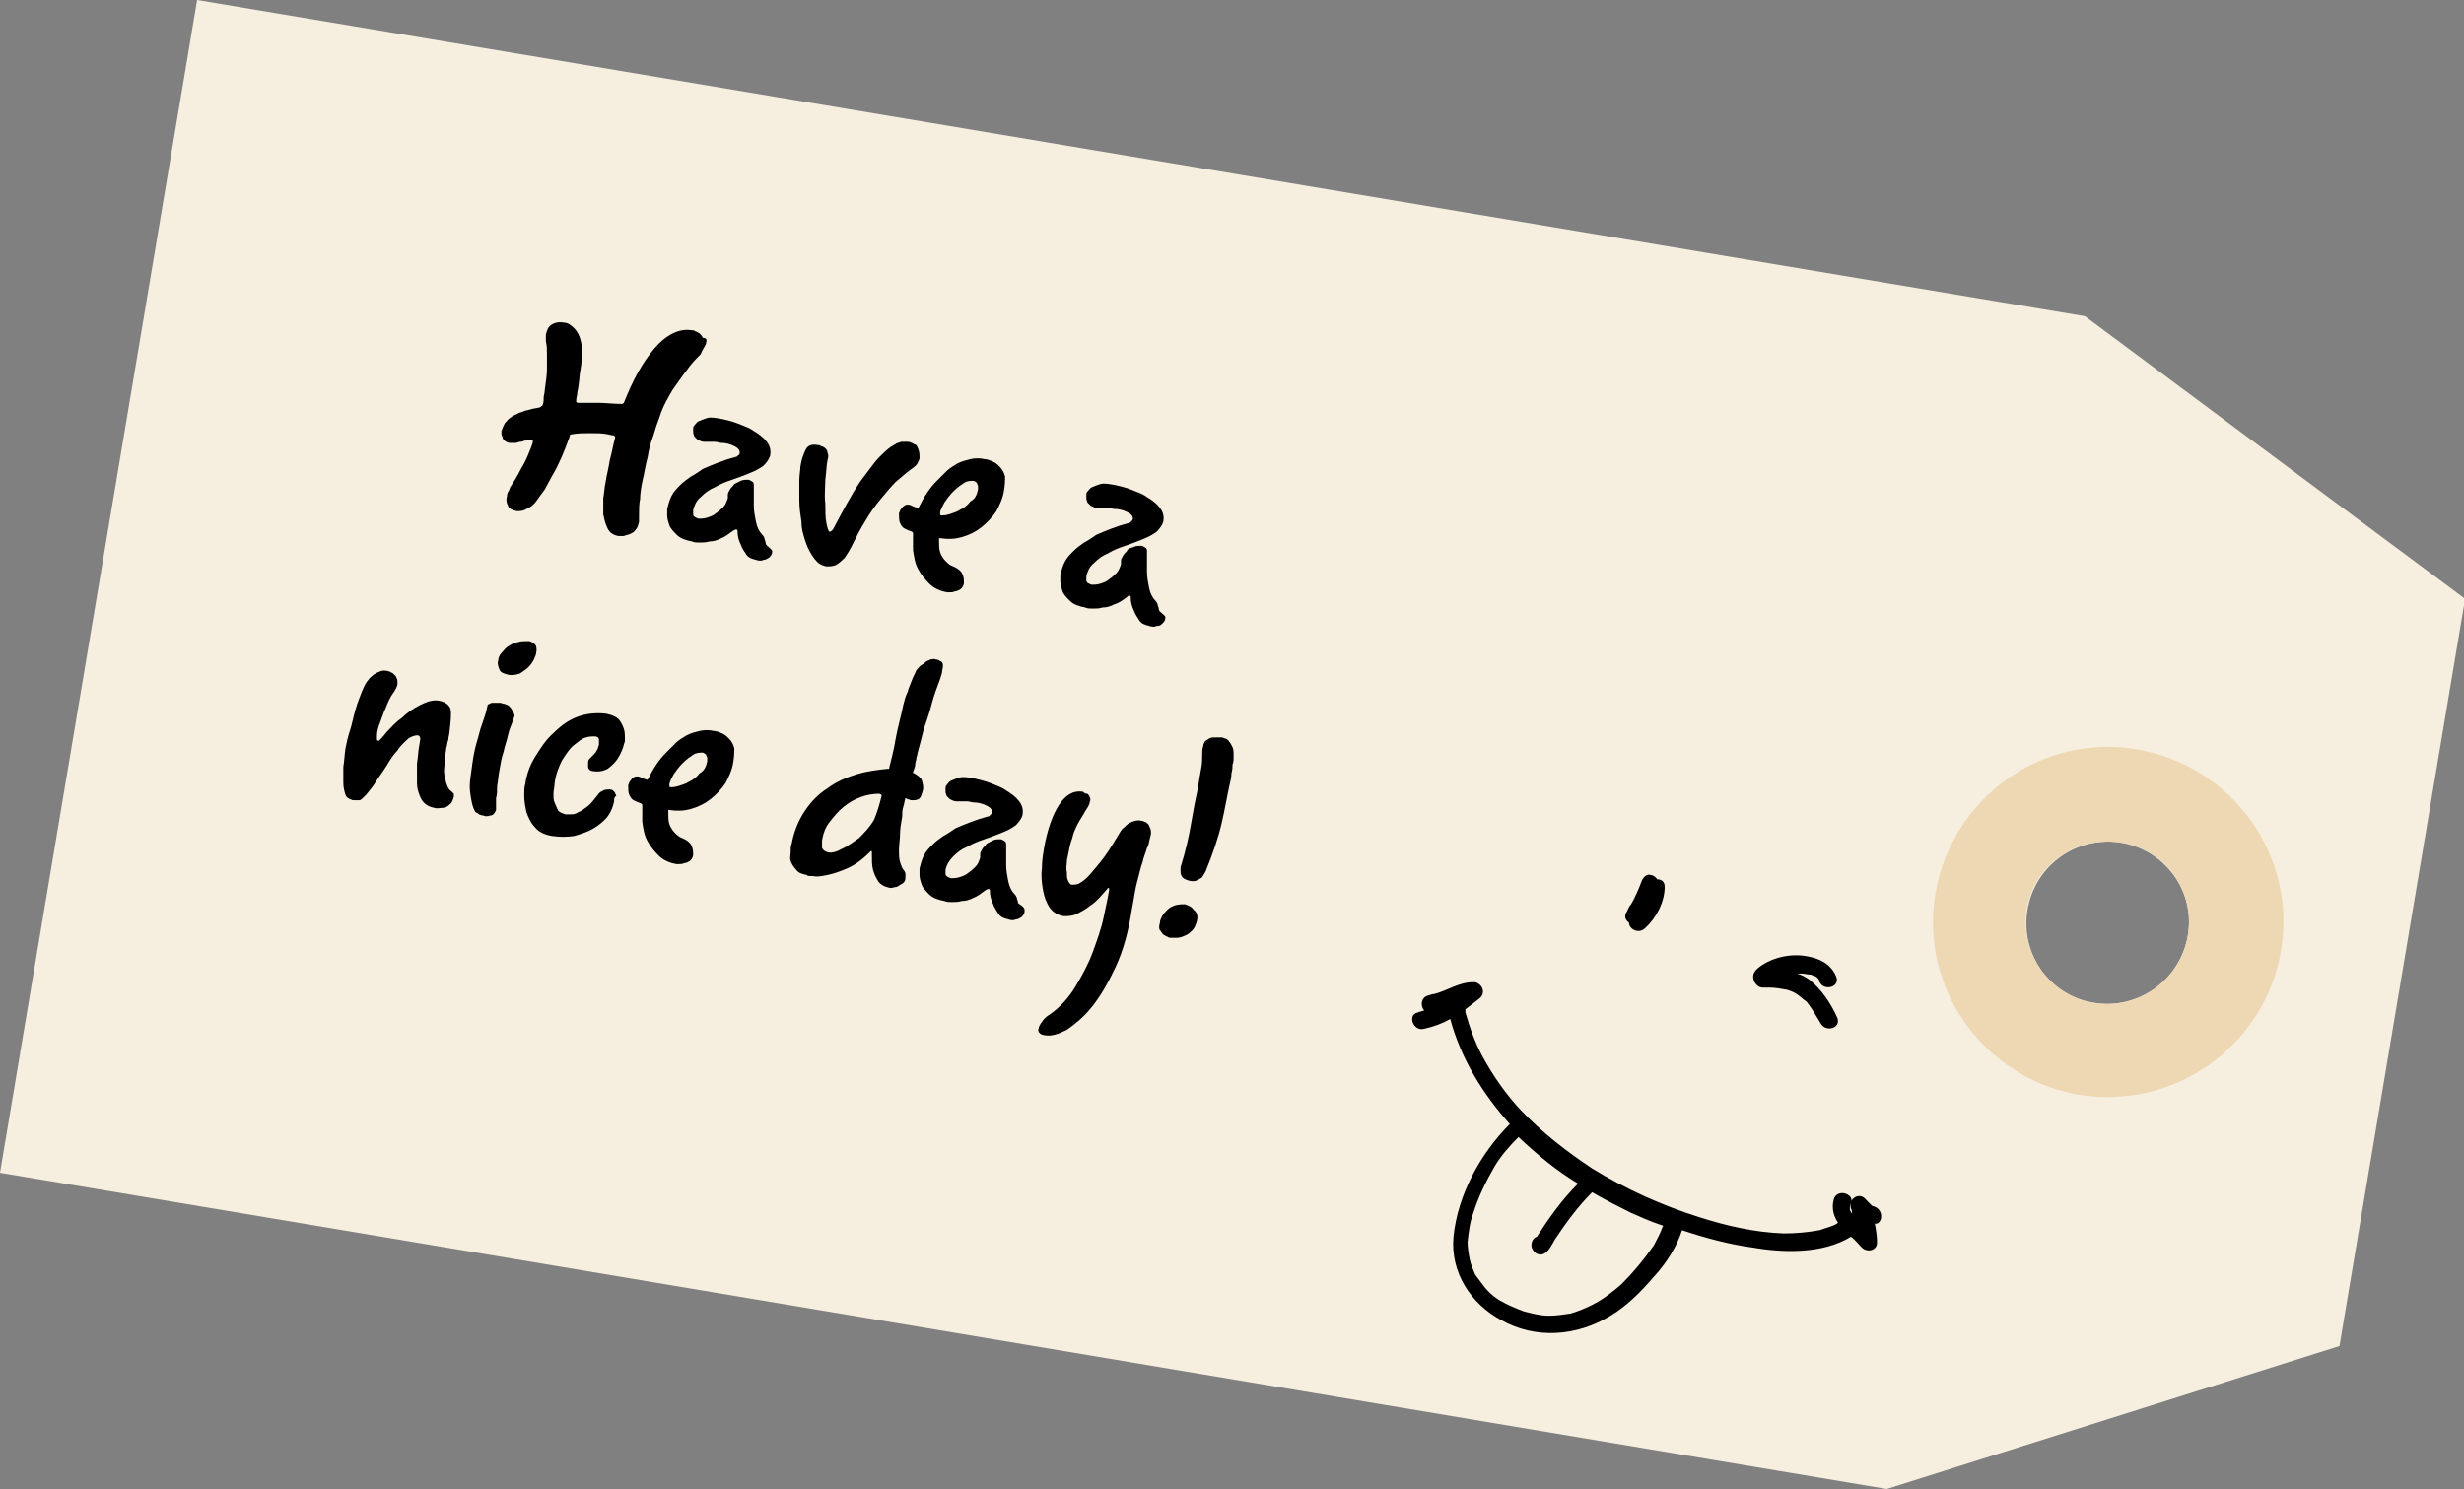 <?xml version="1.0" encoding="utf-8"?>
<!-- Generator: Adobe Illustrator 21.1.0, SVG Export Plug-In . SVG Version: 6.00 Build 0)  -->
<svg version="1.1" id="Capa_1" xmlns="http://www.w3.org/2000/svg" xmlns:xlink="http://www.w3.org/1999/xlink" x="0px" y="0px"
	 viewBox="0 0 227.5 137.5" style="enable-background:new 0 0 227.5 137.5;" xml:space="preserve">
<rect x="0" y="0" width="227.5" height="137.5" fill="#808080" stroke="none"/>
<style type="text/css">
	.st0{fill:#F6EEDE;}
	.st1{fill:#EED7B3;}
	.st2{enable-background:new    ;}
	.st3{fill:none;}
</style>
<g>
	<path class="st0" d="M216,124.3l11.6-69l-35.1-26.1L18.2,0L0,108.3l174.2,29.2L216,124.3z M187.2,84c0.7-4.1,4.5-6.8,8.6-6.2
		c4.1,0.7,6.9,4.5,6.2,8.6s-4.6,6.9-8.7,6.2C189.3,92,186.5,88.1,187.2,84z"/>
	<path class="st1" d="M210.6,87.8c1.5-8.8-4.5-17.1-13.3-18.6s-17.1,4.5-18.6,13.3s4.5,17.1,13.3,18.6
		C200.8,102.5,209.1,96.6,210.6,87.8L210.6,87.8z M202,86.4c-0.7,4.1-4.6,6.9-8.7,6.2c-4.1-0.7-6.8-4.6-6.2-8.6
		c0.7-4.1,4.5-6.8,8.6-6.2C200,78.4,202.7,82.3,202,86.4L202,86.4z"/>
	<g class="st2">
		<path d="M65.2,31.6c0,0.2-0.1,0.3-0.2,0.5c-0.1,0.2-0.2,0.3-0.3,0.6c-0.4,0.4-0.9,0.9-1.3,1.5c-0.4,0.5-0.8,1.1-1.3,1.8
			c-0.4,0.7-0.9,1.5-1.2,2.5c-0.2,0.5-0.4,1.1-0.6,1.8c-0.2,0.5-0.4,1.2-0.5,1.9c-0.2,0.7-0.3,1.5-0.5,2.3c-0.1,0.5-0.2,1.1-0.2,1.6
			C59,46.5,59,47.1,59,47.6c0,0,0,0.1,0,0.2c0,0.1,0,0.3,0,0.4c-0.1,0.3-0.1,0.5-0.3,0.7c-0.1,0.2-0.3,0.3-0.5,0.4
			c-0.2,0.1-0.4,0.1-0.6,0.2c-0.2,0-0.4,0-0.5,0c-0.5-0.1-0.8-0.3-1-0.7c-0.2-0.4-0.3-0.8-0.4-1.3c0-0.5,0-1,0-1.5
			c0.1-0.5,0.1-1,0.2-1.4c0.1-0.7,0.3-1.4,0.4-2.1c0.2-0.7,0.3-1.4,0.5-2.1c0-0.1-0.1-0.2-0.2-0.2c-0.2,0-0.4-0.1-0.5-0.1
			c-0.5-0.1-1-0.1-1.6-0.1c-0.6,0-1.1,0-1.7,0.1c-0.1,0-0.2,0.1-0.2,0.1c0,0,0,0,0,0.1c-0.5,1.4-1,2.6-1.6,3.6
			c-0.2,0.4-0.5,0.9-0.7,1.3c-0.3,0.4-0.6,0.8-0.8,1.1s-0.6,0.6-0.9,0.7c-0.3,0.2-0.6,0.2-0.9,0.2c-0.4-0.1-0.7-0.2-0.8-0.5
			c-0.1-0.2-0.2-0.5-0.1-0.8c0-0.3,0.1-0.5,0.2-0.6c0-0.1,0.1-0.2,0.1-0.3c0.4-0.6,0.7-1.1,1-1.7c0.3-0.5,0.5-0.9,0.7-1.4
			c0.2-0.5,0.4-0.9,0.4-1.2c0,0,0,0-0.2-0.1c-0.2,0-0.4,0.1-0.6,0.1c-0.2,0.1-0.3,0.1-0.4,0.1c-0.1,0-0.2,0.1-0.4,0.1
			c-0.1,0-0.3,0-0.5,0c-0.2,0-0.4-0.1-0.5-0.2c-0.1-0.1-0.2-0.2-0.2-0.3c0-0.1-0.1-0.2-0.1-0.3c0-0.1,0-0.2,0-0.3
			c0.1-0.3,0.2-0.5,0.3-0.7c0.2-0.2,0.3-0.4,0.5-0.5c0.2-0.2,0.5-0.3,0.7-0.4c0.1-0.1,0.3-0.1,0.5-0.2c0.2-0.1,0.4-0.1,0.7-0.2
			c0.3-0.1,0.6-0.1,0.9-0.2l0.1-0.1c0.1,0,0.1-0.1,0.1-0.1c0.1-0.2,0.1-0.5,0.1-0.7c0-0.2,0.1-0.4,0.1-0.7c0.1-0.7,0.2-1.4,0.2-1.9
			c0-0.6,0-1,0-1.4c0-0.4,0-0.8-0.1-1.2c0,0,0-0.1,0-0.2c0-0.1,0-0.2,0-0.4c0.1-0.4,0.2-0.7,0.5-0.9c0.3-0.2,0.7-0.3,1.2-0.2
			c0.3,0,0.6,0.2,0.9,0.5c0.3,0.3,0.6,0.8,0.7,1.6c0,0.3,0,0.6,0,1c0,0.3,0,0.7-0.1,1.2s-0.1,1-0.2,1.6c0,0.2-0.1,0.4-0.1,0.6
			c0,0.2-0.1,0.4-0.1,0.7c0,0,0,0,0,0.1c0,0,0.1,0.1,0.1,0.1c0.6,0,1.2,0,1.9,0c0.7,0,1.4,0.1,2.2,0.1c0.1,0,0.1,0,0.2-0.1
			c0.4-1,0.8-1.9,1.3-2.8c0.5-0.9,1-1.6,1.5-2.2c0.5-0.6,1.1-1.1,1.7-1.4c0.6-0.3,1.2-0.4,1.8-0.3c0.1,0,0.2,0,0.3,0.1
			c0.1,0,0.2,0.1,0.4,0.2c0.1,0.1,0.2,0.2,0.3,0.4C65.2,31.2,65.3,31.4,65.2,31.6z"/>
		<path d="M71.3,50.9c0,0.3-0.1,0.4-0.3,0.6c-0.2,0.1-0.3,0.2-0.5,0.2c-0.2,0.1-0.4,0.1-0.7,0c-0.4-0.1-0.7-0.2-0.9-0.5
			c-0.2-0.3-0.4-0.6-0.5-0.9c-0.2-0.4-0.3-0.8-0.3-1.2c0-0.1,0-0.2-0.1-0.2c0,0-0.1,0-0.1,0L67.7,49c-0.4,0.3-0.8,0.6-1.1,0.7
			c-0.4,0.2-0.7,0.3-1.1,0.3c-0.3,0.1-0.6,0.1-0.9,0.1c-0.3,0-0.5,0-0.7-0.1c-0.6-0.1-1.1-0.3-1.4-0.6c-0.3-0.3-0.6-0.6-0.7-0.9
			c-0.1-0.3-0.2-0.6-0.2-0.9c0-0.3,0-0.5,0-0.6c0.1-0.4,0.2-0.8,0.4-1.2c0.2-0.4,0.5-0.7,0.8-1c0.3-0.3,0.7-0.6,1-0.8
			c0.4-0.2,0.8-0.5,1.1-0.7c0.9-0.4,1.9-0.8,3-1.1c0.1,0,0.1,0,0.2-0.1c0.1-0.1,0.2-0.1,0.2-0.3c0-0.2-0.1-0.4-0.5-0.6
			c-0.4-0.2-0.8-0.3-1.2-0.3c-0.2,0-0.4-0.1-0.6-0.1c-0.2,0-0.3,0-0.5,0c-0.2,0-0.3,0-0.5,0c-0.2,0-0.4-0.1-0.6-0.2
			c-0.1-0.1-0.2-0.2-0.3-0.3c0-0.1-0.1-0.2-0.1-0.4c0-0.1,0-0.2,0-0.3s0-0.2,0.1-0.3c0.1-0.1,0.2-0.3,0.4-0.4
			c0.2-0.1,0.5-0.2,0.8-0.3c0.4-0.1,0.8,0,1.4,0.1c0.4,0.1,0.9,0.2,1.4,0.4s1.1,0.4,1.5,0.7c0.5,0.3,0.9,0.6,1.2,1
			c0.3,0.4,0.4,0.8,0.3,1.3c-0.1,0.3-0.3,0.6-0.6,0.9c-0.4,0.3-0.8,0.5-1.3,0.7s-1,0.4-1.6,0.6c-0.6,0.2-1.1,0.4-1.6,0.7
			c-0.5,0.2-0.9,0.5-1.3,0.9c-0.4,0.3-0.6,0.8-0.7,1.2c0,0.1,0,0.2,0,0.4c0,0.2,0.2,0.3,0.5,0.4c0.2,0,0.5,0,0.8-0.1
			c0.3-0.1,0.6-0.2,0.8-0.4c0.3-0.2,0.5-0.4,0.7-0.6c0.2-0.2,0.3-0.5,0.4-0.8c0,0,0,0,0-0.1l0-0.2c0-0.2,0.1-0.3,0.2-0.5
			c0.1-0.2,0.3-0.3,0.4-0.5c0.2-0.1,0.4-0.2,0.6-0.3c0.2-0.1,0.4-0.1,0.7-0.1c0.1,0,0.2,0.1,0.4,0.2c0.1,0.1,0.1,0.2,0.1,0.4
			c0,0.6,0,1.2,0,1.8c0,0.5,0.1,1,0.2,1.5c0.1,0.5,0.3,0.9,0.6,1.2c0.1,0.1,0.2,0.3,0.2,0.4c0,0.1,0.1,0.2,0.1,0.4
			S71.3,50.7,71.3,50.9z"/>
		<path d="M84.9,42.3c0,0.1-0.1,0.3-0.2,0.5c-0.1,0.2-0.4,0.4-0.8,0.7c-0.4,0.3-0.7,0.6-1.2,1c-0.4,0.4-0.9,1-1.4,1.6
			c-0.5,0.6-1,1.3-1.4,2c-0.5,0.8-0.9,1.6-1.3,2.4c-0.2,0.4-0.4,0.7-0.6,1c-0.2,0.2-0.4,0.4-0.7,0.6c-0.3,0.2-0.6,0.2-1,0.2
			c-0.5-0.1-0.8-0.3-1.1-0.7c-0.3-0.4-0.6-0.9-0.8-1.5c-0.2-0.6-0.4-1.2-0.4-1.9c-0.1-0.7-0.2-1.3-0.2-2c0-0.7,0-1.3,0-1.8
			c0-0.5,0.1-1,0.1-1.3c0.1-0.7,0.3-1.2,0.5-1.6c0.2-0.4,0.6-0.5,1.1-0.4c0.1,0,0.2,0,0.3,0.1c0.1,0,0.3,0.1,0.4,0.2
			c0.1,0.1,0.2,0.2,0.2,0.4c0.1,0.2,0.1,0.4,0,0.7c-0.1,0.5-0.1,1.1-0.2,1.8c0,0.7-0.1,1.5,0,2.2c0,0.7,0,1.3,0.1,1.8
			c0.1,0.5,0.2,0.8,0.3,0.8c0.1,0,0.2-0.1,0.3-0.2c0.6-1.1,1.1-2.1,1.7-3.1c0.2-0.4,0.5-0.8,0.8-1.3c0.3-0.4,0.6-0.8,0.9-1.2
			c0.3-0.4,0.6-0.8,0.9-1.1c0.3-0.3,0.6-0.6,1-0.9c0.2-0.1,0.3-0.2,0.5-0.3c0.1-0.1,0.3-0.1,0.5-0.2c0.2,0,0.4,0,0.6,0
			c0.3,0,0.5,0.2,0.8,0.3C84.9,41.6,84.9,41.9,84.9,42.3z"/>
		<path d="M92.7,45.3c-0.1,0.7-0.4,1.3-0.7,1.9c-0.4,0.6-0.9,1.1-1.4,1.5s-1.1,0.7-1.8,0.9c-0.7,0.2-1.3,0.2-2,0.1c0,0-0.1,0-0.1,0
			c0,0,0,0,0,0.1c0,0.5,0,0.9,0.1,1.2c0.1,0.3,0.3,0.6,0.5,0.8c0.2,0.2,0.4,0.4,0.7,0.5c0.5,0.2,0.8,0.5,0.9,0.8
			c0.1,0.3,0.1,0.5,0.1,0.7c0,0.3-0.2,0.5-0.3,0.6c-0.2,0.1-0.3,0.2-0.5,0.2c-0.2,0.1-0.4,0.1-0.7,0.1c-0.7-0.1-1.3-0.4-1.7-0.8
			c-0.4-0.4-0.8-0.9-1-1.3c-0.3-0.5-0.4-1.1-0.5-1.8l0-0.4c0-0.1,0-0.3,0-0.5c0-0.2,0-0.4,0-0.6c0,0,0,0,0-0.1c0,0-0.1-0.1-0.1-0.1
			c-0.3-0.1-0.5-0.2-0.7-0.3c-0.2-0.1-0.3-0.3-0.4-0.5c-0.1-0.2-0.1-0.5-0.1-0.9c0.1-0.2,0.1-0.3,0.2-0.4c0.1-0.1,0.1-0.2,0.3-0.3
			c0.1-0.1,0.2-0.1,0.4-0.1c0,0,0.1,0,0.3,0.1c0.1,0.1,0.3,0.1,0.5,0.2c0,0,0.1,0,0.1,0c0,0,0,0,0,0c0.5-1,1-1.8,1.7-2.5
			c0.3-0.3,0.6-0.6,0.9-0.9c0.3-0.3,0.7-0.5,1-0.7c0.4-0.2,0.8-0.3,1.2-0.4c0.4-0.1,0.9-0.1,1.3,0c0.2,0,0.5,0.1,0.7,0.2
			c0.3,0.1,0.5,0.3,0.7,0.5c0.2,0.2,0.4,0.5,0.5,0.9C92.8,44.3,92.8,44.7,92.7,45.3z M90.3,45.2c0-0.1,0-0.2,0-0.3
			c0-0.1-0.1-0.2-0.1-0.3c-0.1-0.1-0.1-0.1-0.3-0.2c-0.3,0-0.6,0-0.9,0.2c-0.3,0.2-0.6,0.4-1,0.8c-0.3,0.3-0.6,0.7-0.8,1
			c-0.2,0.4-0.4,0.7-0.4,1c0,0.1,0,0.2,0.1,0.2c0.2,0,0.4,0,0.7-0.1c0.3-0.1,0.7-0.2,1-0.4c0.4-0.2,0.7-0.4,1-0.8
			C90,46.1,90.2,45.7,90.3,45.2z"/>
		<path d="M107.6,57c0,0.3-0.1,0.4-0.3,0.6s-0.3,0.2-0.5,0.2c-0.2,0.1-0.4,0.1-0.7,0c-0.4-0.1-0.7-0.2-0.9-0.5
			c-0.2-0.3-0.4-0.6-0.5-0.9c-0.2-0.4-0.3-0.8-0.3-1.2c0-0.1,0-0.2-0.1-0.2c0,0-0.1,0-0.1,0l-0.1,0.1c-0.4,0.3-0.8,0.6-1.2,0.7
			c-0.4,0.2-0.7,0.3-1.1,0.3c-0.3,0.1-0.6,0.1-0.9,0.1c-0.3,0-0.5,0-0.7-0.1c-0.6-0.1-1.1-0.3-1.4-0.6c-0.3-0.3-0.6-0.6-0.7-0.9
			c-0.1-0.3-0.2-0.6-0.2-0.9c0-0.3,0-0.5,0-0.6c0.1-0.4,0.2-0.8,0.4-1.2s0.5-0.7,0.8-1c0.3-0.3,0.7-0.6,1-0.8
			c0.4-0.2,0.8-0.5,1.1-0.7c0.9-0.4,1.9-0.8,3-1.1c0.1,0,0.1,0,0.2-0.1c0.1-0.1,0.2-0.2,0.2-0.3c0-0.2-0.1-0.4-0.5-0.6
			c-0.4-0.2-0.8-0.3-1.2-0.3c-0.2,0-0.4-0.1-0.6-0.1c-0.2,0-0.3,0-0.5,0c-0.2,0-0.3,0-0.5,0c-0.2,0-0.4-0.1-0.6-0.2
			c-0.1-0.1-0.2-0.2-0.3-0.3c0-0.1-0.1-0.2-0.1-0.4c0-0.1,0-0.2,0-0.3s0-0.2,0.1-0.3c0.1-0.1,0.2-0.3,0.4-0.4
			c0.2-0.1,0.5-0.2,0.8-0.3c0.4-0.1,0.8,0,1.4,0.1c0.4,0.1,0.9,0.2,1.4,0.4c0.5,0.2,1.1,0.4,1.5,0.7c0.5,0.3,0.9,0.6,1.2,1
			c0.3,0.4,0.4,0.8,0.3,1.3c-0.1,0.3-0.3,0.6-0.6,0.9c-0.4,0.3-0.8,0.5-1.3,0.7c-0.5,0.2-1,0.4-1.6,0.6c-0.6,0.2-1.1,0.4-1.6,0.7
			c-0.5,0.2-0.9,0.5-1.3,0.9c-0.4,0.3-0.6,0.8-0.7,1.2c0,0.1,0,0.2,0,0.4c0,0.2,0.2,0.3,0.5,0.4c0.2,0,0.5,0,0.8-0.1
			s0.6-0.2,0.8-0.4c0.3-0.2,0.5-0.4,0.7-0.6c0.2-0.2,0.3-0.5,0.4-0.8c0,0,0,0,0-0.1l0-0.2c0-0.2,0.1-0.3,0.2-0.5
			c0.1-0.2,0.3-0.3,0.4-0.5s0.4-0.2,0.6-0.3c0.2-0.1,0.4-0.1,0.7-0.1c0.1,0,0.2,0.1,0.4,0.2c0.1,0.1,0.1,0.2,0.1,0.4
			c0,0.6,0,1.2,0,1.8c0,0.5,0.1,1,0.2,1.5c0.1,0.5,0.3,0.9,0.6,1.2c0.1,0.1,0.2,0.3,0.2,0.4c0,0.1,0.1,0.2,0.1,0.4
			S107.6,56.8,107.6,57z"/>
	</g>
	<g class="st2">
		<path d="M41.9,73.6c-0.1,0.3-0.2,0.6-0.4,0.7c-0.2,0.2-0.4,0.3-0.6,0.3c-0.3,0-0.5,0.1-0.8,0c-0.5-0.1-0.9-0.3-1.2-0.8
			c-0.2-0.4-0.4-0.9-0.4-1.5c0-0.6,0-1.2,0-1.8c0.1-0.6,0.1-1.1,0.2-1.6l0.1-0.6c0-0.2,0-0.3-0.2-0.4c-0.3,0-0.6,0.1-0.9,0.3
			c-0.3,0.3-0.7,0.6-1,1.1c-0.4,0.4-0.7,0.9-1,1.4s-0.7,1-1,1.5c-0.3,0.5-0.6,0.8-0.9,1.2c-0.3,0.3-0.5,0.5-0.6,0.5
			c-0.1,0-0.2,0-0.3,0c-0.1,0-0.2,0-0.3,0c-0.3-0.1-0.6-0.2-0.7-0.5c-0.1-0.3-0.2-0.7-0.2-1.1s0-0.9,0-1.5c0.1-0.5,0.1-1.1,0.2-1.7
			c0.1-0.5,0.2-1,0.4-1.6c0.2-0.6,0.3-1.2,0.5-1.9s0.4-1.2,0.6-1.7c0.2-0.5,0.4-0.9,0.6-1.1c0.1-0.2,0.3-0.3,0.5-0.5
			c0.2-0.1,0.3-0.2,0.6-0.3c0.2-0.1,0.5-0.1,0.8,0c0,0,0.1,0,0.2,0.1c0.1,0,0.2,0.1,0.3,0.2c0.1,0.1,0.2,0.2,0.2,0.3
			c0.1,0.1,0.1,0.3,0.1,0.5c0,0.3-0.2,0.6-0.4,0.9c-0.3,0.4-0.5,0.9-0.7,1.4c-0.2,0.4-0.3,0.8-0.5,1.3c-0.2,0.5-0.3,0.9-0.3,1.3
			c0,0.3,0,0.4,0.1,0.4c0,0,0.1,0,0.1,0c0.1-0.1,0.4-0.4,0.7-0.8c0.4-0.4,0.8-0.9,1.4-1.3c0.5-0.5,1.1-0.9,1.7-1.2
			c0.6-0.3,1.2-0.5,1.7-0.4c0.6,0.1,1,0.4,1.1,0.8s0,1.2-0.1,2.1c0,0.2-0.1,0.4-0.1,0.7c-0.1,0.2-0.1,0.5-0.2,0.8
			c0,0.2-0.1,0.5-0.1,0.9S41,70.8,41,71.2c0,0.4,0.1,0.7,0.2,1.1c0.1,0.3,0.2,0.6,0.5,0.8l0.2,0.2C41.9,73.3,41.9,73.5,41.9,73.6z"
			/>
		<path d="M47.5,66.1c0,0.1-0.1,0.3-0.2,0.6c-0.1,0.3-0.3,0.7-0.4,1.2c-0.1,0.5-0.3,1-0.4,1.5c-0.2,0.6-0.3,1.2-0.4,1.8
			c-0.1,0.5-0.1,0.9-0.2,1.4c0,0.4,0,0.8-0.1,1.1c0,0.4,0,0.8,0,1.1c-0.1,0.3-0.3,0.5-0.5,0.5c-0.3,0.1-0.5,0.1-0.7,0
			c-0.2,0-0.4-0.1-0.5-0.2C44,75.1,44,75,43.9,75c-0.3-0.5-0.4-1.1-0.5-1.9s0.1-1.6,0.2-2.5c0.1-0.7,0.2-1.3,0.4-2
			c0.2-0.6,0.3-1.2,0.5-1.7c0.2-0.6,0.4-1.1,0.5-1.7c0-0.1,0.1-0.2,0.2-0.2c0.1-0.1,0.2-0.1,0.4-0.1c0.2,0,0.4,0,0.6,0
			c0.1,0,0.2,0.1,0.4,0.1c0.2,0.1,0.3,0.1,0.4,0.2c0.1,0.1,0.2,0.2,0.3,0.4S47.5,65.9,47.5,66.1z M49.5,60.3c0,0.2-0.1,0.3-0.2,0.6
			c-0.1,0.2-0.3,0.5-0.5,0.7c-0.2,0.2-0.5,0.4-0.8,0.6c-0.3,0.1-0.7,0.2-1.1,0.1c-0.4-0.1-0.7-0.2-0.8-0.5C46,61.5,45.9,61.3,46,61
			c0-0.2,0.1-0.5,0.3-0.7s0.4-0.5,0.6-0.6c0.3-0.2,0.5-0.3,0.9-0.4c0.3-0.1,0.6-0.1,1-0.1c0.2,0,0.3,0.1,0.6,0.3
			C49.5,59.6,49.6,59.9,49.5,60.3z"/>
		<path d="M56.7,74c-0.1,0.5-0.3,1-0.6,1.4c-0.3,0.4-0.8,0.8-1.3,1.1c-0.5,0.3-1.1,0.5-1.8,0.7c-0.7,0.1-1.3,0.1-2,0
			c-0.7-0.1-1.3-0.4-1.6-0.8c-0.4-0.4-0.6-0.9-0.8-1.4c-0.1-0.5-0.2-1-0.2-1.5c0-0.5,0-0.8,0.1-1.1c0.1-0.8,0.4-1.7,0.9-2.5
			c0.5-0.8,1-1.6,1.7-2.2c0.7-0.7,1.4-1.2,2.2-1.5c0.8-0.3,1.7-0.4,2.6-0.3c0.6,0.1,1,0.3,1.2,0.5s0.4,0.6,0.5,0.9
			c0.1,0.3,0.1,0.7,0.1,1.1c0,0.1-0.1,0.3-0.2,0.7c-0.1,0.3-0.3,0.7-0.5,1c-0.2,0.3-0.5,0.6-0.9,0.9c-0.4,0.2-0.8,0.3-1.4,0.2
			c-0.2,0-0.4-0.2-0.4-0.4c0-0.1,0-0.2,0-0.4c0-0.2,0.1-0.3,0.2-0.4c0.1-0.1,0.2-0.2,0.3-0.3s0.2-0.2,0.3-0.4
			c0.1-0.1,0.1-0.3,0.2-0.5c0-0.1,0-0.3,0-0.5c0-0.2-0.2-0.3-0.4-0.3c-0.2,0-0.5,0-0.8,0.1c-0.4,0.1-0.7,0.4-1.1,0.7
			c-0.4,0.3-0.7,0.8-1.1,1.4c-0.3,0.6-0.6,1.3-0.7,2.2c0,0.3-0.1,0.6-0.1,0.9c0,0.3,0,0.6,0.1,0.8s0.2,0.5,0.3,0.7
			c0.1,0.2,0.4,0.3,0.7,0.4c0.1,0,0.3,0,0.5,0c0.2,0,0.4,0,0.7-0.2c0.3-0.1,0.5-0.3,0.8-0.5c0.3-0.2,0.6-0.6,1-1.1
			c0.1-0.2,0.3-0.3,0.5-0.4c0.2-0.1,0.4-0.1,0.6-0.1c0.2,0,0.3,0.1,0.4,0.2s0.1,0.2,0.2,0.4C56.7,73.6,56.7,73.8,56.7,74z"/>
		<path d="M67.7,70.4c-0.1,0.7-0.4,1.3-0.7,1.9c-0.4,0.6-0.9,1.1-1.4,1.5c-0.5,0.4-1.1,0.7-1.8,0.9c-0.7,0.2-1.3,0.2-2,0.1
			c0,0-0.1,0-0.1,0c0,0,0,0,0,0.1c0,0.5,0,0.9,0.1,1.2c0.1,0.3,0.3,0.6,0.5,0.8c0.2,0.2,0.4,0.4,0.7,0.5c0.5,0.2,0.8,0.5,0.9,0.8
			c0.1,0.3,0.1,0.5,0.1,0.7c0,0.3-0.2,0.5-0.3,0.6c-0.2,0.1-0.3,0.2-0.5,0.2c-0.2,0.1-0.4,0.1-0.7,0.1c-0.7-0.1-1.3-0.4-1.7-0.8
			c-0.4-0.4-0.8-0.9-1-1.3c-0.3-0.5-0.4-1.1-0.5-1.8l0-0.4c0-0.1,0-0.3,0-0.5c0-0.2,0-0.4,0-0.6c0,0,0,0,0-0.1c0,0-0.1-0.1-0.1-0.1
			c-0.3-0.1-0.5-0.2-0.7-0.3c-0.2-0.1-0.3-0.3-0.4-0.5c-0.1-0.2-0.1-0.5-0.1-0.9c0.1-0.2,0.1-0.3,0.2-0.4c0.1-0.1,0.1-0.2,0.3-0.3
			c0.1-0.1,0.2-0.1,0.4-0.1c0,0,0.1,0,0.3,0.1c0.1,0.1,0.3,0.1,0.5,0.2c0,0,0.1,0,0.1,0c0,0,0,0,0,0c0.5-1,1-1.8,1.7-2.5
			c0.3-0.3,0.6-0.6,0.9-0.9c0.3-0.3,0.7-0.5,1-0.7c0.4-0.2,0.8-0.3,1.2-0.4c0.4-0.1,0.9-0.1,1.3,0c0.2,0,0.5,0.1,0.7,0.2
			c0.3,0.1,0.5,0.3,0.7,0.5c0.2,0.2,0.4,0.5,0.5,0.9C67.8,69.4,67.8,69.8,67.7,70.4z M65.3,70.3c0-0.1,0-0.2,0-0.3
			c0-0.1-0.1-0.2-0.1-0.3c-0.1-0.1-0.1-0.1-0.3-0.2c-0.3,0-0.6,0-0.9,0.2c-0.3,0.2-0.6,0.4-1,0.8c-0.3,0.3-0.6,0.7-0.8,1
			c-0.2,0.4-0.4,0.7-0.4,1c0,0.1,0,0.2,0.1,0.2c0.1,0,0.4,0,0.7-0.1c0.3-0.1,0.7-0.2,1-0.4c0.4-0.2,0.7-0.4,1-0.8
			C65,71.2,65.2,70.8,65.3,70.3z"/>
		<path d="M85.2,73c-0.1,0.4-0.2,0.7-0.4,0.8s-0.4,0.1-0.6,0.1c-0.2,0-0.3-0.1-0.4-0.1c-0.1,0-0.1-0.1-0.2-0.1
			c-0.1,0.3-0.1,0.5-0.2,0.8c-0.1,0.3-0.1,0.6-0.1,0.9c-0.1,0.6-0.2,1.1-0.2,1.6s-0.1,1-0.1,1.5c0,0.4,0,0.8,0.1,1.1
			c0.1,0.3,0.2,0.6,0.3,0.7c0.1,0.1,0.2,0.3,0.2,0.4c0,0.1,0,0.2,0,0.3c0,0.3-0.1,0.5-0.3,0.6c-0.2,0.1-0.3,0.2-0.5,0.3
			c-0.2,0-0.4,0.1-0.6,0.1c-0.5-0.1-0.9-0.3-1.1-0.6c-0.2-0.3-0.4-0.7-0.5-1.1c-0.1-0.4-0.1-0.9-0.1-1.5c0-0.1,0-0.2,0-0.2
			c0,0-0.1,0-0.1,0l-0.1,0.1c-0.7,0.7-1.4,1.2-2.1,1.5c-0.7,0.3-1.3,0.5-1.8,0.6c-0.5,0.1-1,0.2-1.3,0.1c-0.4,0-0.6,0-0.6-0.1
			c-0.5-0.1-0.8-0.2-1-0.5c-0.2-0.2-0.4-0.5-0.5-0.8S73,79,73,78.7c0-0.3,0-0.6,0.1-0.8c0.2-1.1,0.6-2.1,1.2-3
			c0.6-0.9,1.3-1.6,2.1-2.1c0.8-0.6,1.7-1,2.7-1.3c1-0.3,1.9-0.4,2.8-0.5c0,0,0,0,0.1,0c0,0,0,0,0.1,0c0,0,0,0,0-0.1
			c0.1-0.4,0.2-0.8,0.3-1.2c0.1-0.4,0.2-0.9,0.3-1.5c0.2-1.1,0.5-2.1,0.7-3.1c0.1-0.4,0.2-0.8,0.4-1.2c0.1-0.4,0.3-0.8,0.4-1.1
			c0.1-0.3,0.3-0.6,0.4-0.9c0.2-0.2,0.3-0.4,0.5-0.5c0.2-0.1,0.3-0.2,0.4-0.3c0.1-0.1,0.3-0.1,0.4-0.2c0.2,0,0.3-0.1,0.5,0
			c0.2,0,0.3,0.1,0.5,0.2s0.2,0.4,0.1,0.8c0,0.2-0.1,0.5-0.2,0.8c-0.3,0.8-0.6,1.6-0.8,2.4c-0.2,0.8-0.5,1.6-0.7,2.2
			c-0.2,0.8-0.4,1.6-0.6,2.3c0,0.2-0.1,0.3-0.1,0.5c0,0.1-0.1,0.3-0.1,0.5c0,0.2-0.1,0.4-0.2,0.7c0,0,0,0.1,0,0.1c0,0,0,0,0.1,0
			c0.3,0.2,0.5,0.3,0.7,0.6C85.2,72.4,85.3,72.7,85.2,73z M81.4,73.5c0-0.1,0-0.1-0.2-0.2c-0.6,0-1.2,0.1-1.7,0.3
			c-0.6,0.2-1.1,0.5-1.6,0.9c-0.5,0.4-0.9,0.9-1.3,1.4c-0.4,0.5-0.6,1.1-0.7,1.7c0,0.2,0,0.5,0,0.7c0.1,0.2,0.2,0.3,0.5,0.4
			c0.3,0.1,0.8,0,1.3-0.3c0.5-0.2,1-0.6,1.6-1c0.5-0.5,1-1,1.4-1.7C81,75,81.2,74.3,81.4,73.5z"/>
		<path d="M94.6,84.1c0,0.3-0.1,0.4-0.3,0.6c-0.2,0.1-0.3,0.2-0.5,0.2c-0.2,0.1-0.4,0.1-0.7,0c-0.4-0.1-0.7-0.2-0.9-0.5
			c-0.2-0.3-0.4-0.6-0.5-0.9c-0.2-0.4-0.3-0.8-0.3-1.2c0-0.1,0-0.2-0.1-0.2c0,0-0.1,0-0.1,0L91,82.2c-0.4,0.3-0.8,0.6-1.1,0.7
			c-0.4,0.2-0.7,0.3-1.1,0.3c-0.3,0.1-0.6,0.1-0.9,0.1c-0.3,0-0.5,0-0.7-0.1c-0.6-0.1-1.1-0.3-1.4-0.6c-0.3-0.3-0.6-0.6-0.7-0.9
			c-0.1-0.3-0.2-0.6-0.2-0.9s0-0.5,0-0.6c0.1-0.4,0.2-0.8,0.4-1.2c0.2-0.4,0.5-0.7,0.8-1c0.3-0.3,0.7-0.6,1-0.8
			c0.4-0.2,0.8-0.5,1.1-0.7c0.9-0.4,1.9-0.8,3-1.1c0.1,0,0.1,0,0.2-0.1c0.1-0.1,0.2-0.2,0.2-0.3c0-0.2-0.1-0.4-0.5-0.6
			c-0.4-0.2-0.8-0.3-1.2-0.3c-0.2,0-0.4-0.1-0.6-0.1c-0.2,0-0.3,0-0.5,0c-0.2,0-0.3,0-0.5,0c-0.2,0-0.4-0.1-0.6-0.2
			c-0.1-0.1-0.2-0.2-0.3-0.3c0-0.1-0.1-0.2-0.1-0.4c0-0.1,0-0.2,0-0.3s0-0.2,0.1-0.3c0.1-0.1,0.2-0.3,0.4-0.4
			c0.2-0.1,0.5-0.2,0.8-0.3c0.4-0.1,0.8,0,1.4,0.1c0.4,0.1,0.9,0.2,1.4,0.4c0.5,0.2,1.1,0.4,1.5,0.7c0.5,0.3,0.9,0.6,1.2,1
			c0.3,0.4,0.4,0.8,0.3,1.3c-0.1,0.3-0.3,0.6-0.6,0.9c-0.4,0.3-0.8,0.5-1.3,0.7c-0.5,0.2-1,0.4-1.6,0.6s-1.1,0.4-1.6,0.7
			c-0.5,0.2-0.9,0.5-1.3,0.9s-0.6,0.8-0.7,1.2c0,0.1,0,0.2,0,0.4c0,0.2,0.2,0.3,0.5,0.4c0.2,0,0.5,0,0.8-0.1
			c0.3-0.1,0.6-0.2,0.8-0.4c0.3-0.2,0.5-0.4,0.7-0.6c0.2-0.2,0.3-0.5,0.4-0.8c0,0,0,0,0-0.1l0-0.2c0-0.2,0.1-0.3,0.2-0.5
			c0.1-0.2,0.3-0.3,0.4-0.5c0.2-0.1,0.4-0.2,0.6-0.3c0.2-0.1,0.4-0.1,0.7-0.1c0.1,0,0.2,0.1,0.4,0.2c0.1,0.1,0.1,0.2,0.1,0.4
			c0,0.6,0,1.2,0,1.8c0,0.5,0.1,1,0.2,1.5c0.1,0.5,0.3,0.9,0.6,1.2c0.1,0.1,0.2,0.3,0.2,0.4c0,0.1,0.1,0.2,0.1,0.4
			C94.6,83.8,94.6,83.9,94.6,84.1z"/>
		<path d="M106.2,77.3c-0.1,0.3-0.1,0.7-0.3,1c-0.1,0.4-0.3,0.8-0.4,1.3c-0.2,0.5-0.3,1.1-0.5,1.8c-0.2,0.7-0.3,1.6-0.5,2.6
			c-0.3,2-0.8,3.8-1.5,5.3c-0.7,1.5-1.4,2.7-2.2,3.7c-0.8,1-1.6,1.6-2.3,2.1c-0.8,0.4-1.4,0.6-2,0.5c-0.2,0-0.3-0.1-0.4-0.1
			c-0.1-0.1-0.1-0.1-0.2-0.2c0-0.1-0.1-0.2,0-0.3c0-0.2,0.1-0.3,0.2-0.5c0.1-0.1,0.2-0.3,0.3-0.4c0.1-0.1,0.3-0.3,0.5-0.4
			c1-0.7,1.8-1.6,2.4-2.6s1.2-2.1,1.6-3.2c0.4-1.1,0.8-2.2,1-3.2c0.2-1,0.4-1.8,0.5-2.5c0-0.1,0-0.2,0-0.2c0,0-0.1,0-0.1,0l0,0
			c-0.6,0.7-1.1,1.3-1.6,1.6c-0.5,0.4-0.9,0.6-1.3,0.8c-0.4,0.2-0.8,0.2-1.2,0.2c-0.6-0.1-1-0.4-1.3-0.8c-0.3-0.5-0.5-1-0.6-1.6
			c-0.1-0.6-0.2-1.3-0.1-2c0-0.7,0.1-1.3,0.2-1.9c0.3-1.7,0.8-3.1,1.4-4s1.3-1.3,2.1-1.2c0,0,0.1,0,0.2,0.1s0.2,0.1,0.3,0.1
			c0.1,0.1,0.2,0.2,0.2,0.3c0.1,0.1,0.1,0.3,0,0.5c0,0.2-0.2,0.5-0.4,0.8c-0.2,0.4-0.5,0.8-0.7,1.2c-0.2,0.4-0.4,0.8-0.5,1.3
			c-0.2,0.5-0.3,1.1-0.4,1.6c0,0.1-0.1,0.3-0.1,0.6c0,0.3-0.1,0.6,0,0.9c0,0.3,0,0.6,0.1,0.8c0.1,0.2,0.2,0.4,0.4,0.4
			c0.2,0,0.3,0,0.6-0.1c0.2-0.1,0.5-0.3,0.8-0.6c0.3-0.3,0.7-0.8,1.2-1.4c0.5-0.6,1-1.4,1.6-2.4c0.2-0.3,0.3-0.6,0.6-0.8
			c0.2-0.2,0.4-0.4,0.7-0.5c0.3-0.1,0.5-0.2,0.9-0.1c0.1,0,0.1,0,0.3,0.1c0.1,0,0.2,0.1,0.3,0.2c0.1,0.1,0.1,0.2,0.2,0.4
			C106.3,76.7,106.3,77,106.2,77.3z"/>
		<path d="M110.5,85.1c-0.1,0.3-0.2,0.6-0.4,0.8c-0.2,0.2-0.4,0.4-0.7,0.5c-0.2,0.1-0.5,0.2-0.7,0.2c-0.3,0-0.5,0-0.6,0
			c-0.1,0-0.2,0-0.3-0.1c-0.1,0-0.2-0.1-0.4-0.2c-0.1-0.1-0.2-0.3-0.3-0.4s-0.1-0.4,0-0.7c0-0.2,0.1-0.4,0.2-0.6
			c0.1-0.2,0.3-0.4,0.5-0.6c0.2-0.2,0.4-0.3,0.7-0.4c0.3-0.1,0.6-0.1,0.9-0.1c0.3,0.1,0.6,0.2,0.8,0.5
			C110.6,84.3,110.6,84.7,110.5,85.1z M113.5,72.6c-0.2,0.9-0.4,2.1-0.7,3.4c-0.3,1.3-0.8,2.8-1.5,4.5c-0.1,0.2-0.2,0.3-0.3,0.5
			c-0.1,0.1-0.3,0.2-0.5,0.3c-0.2,0.1-0.5,0.1-0.8,0c-0.3-0.1-0.5-0.2-0.6-0.4c-0.1-0.2-0.1-0.3-0.1-0.5l0-0.2c0,0,0,0,0-0.1
			c0.5-1.6,0.8-3,1-4.2c0.2-1.2,0.4-2.2,0.6-3.1c0.1-0.7,0.2-1.3,0.3-1.8c0.1-0.5,0.1-0.9,0.1-1.2c0-0.4,0-0.7,0.1-0.9
			c0-0.1,0-0.2,0.1-0.3c0-0.1,0.1-0.2,0.3-0.3c0.1-0.1,0.3-0.2,0.5-0.2c0.2,0,0.5,0,0.8,0c0,0,0.1,0,0.3,0.1c0.1,0,0.3,0.1,0.4,0.3
			c0.1,0.1,0.2,0.3,0.3,0.5c0.1,0.2,0.1,0.5,0.1,0.9c0,0.2,0,0.5-0.1,0.7c0,0.2,0,0.5-0.1,0.8C113.7,71.8,113.6,72.2,113.5,72.6z"/>
	</g>
	<g>
		<path class="st3" d="M147.3,110.1c-1.3,1.3-2.4,2.8-3.4,4.3c-0.3,0.5-0.6,1.2-1.1,1.4c-0.5,0.2-1-0.2-1.1-0.7V115
			c-0.1-0.4,0.1-0.7,0.5-0.8c1.1-1.8,2.3-3.4,3.8-4.9c-2-1.3-3.8-2.7-5.5-4.3c-0.8,0.8-1.5,1.7-2.2,2.7c-0.9,1.4-1.5,2.8-2,4.4
			c-0.2,0.9-0.4,1.7-0.5,2.6c0,0.6,0.1,1.1,0.2,1.6c0.1,0.5,0.3,0.9,0.5,1.4c0.3,0.4,0.5,0.8,0.9,1.2c0.4,0.4,0.9,0.8,1.4,1.2
			c0.7,0.4,1.4,0.7,2.2,1c0.8,0.2,1.5,0.3,2.3,0.4c0.7,0,1.4-0.1,2-0.2c0.7-0.2,1.3-0.4,2-0.8c1-0.5,1.8-1.2,2.7-1.9
			c1.1-1.1,2.2-2.3,3-3.6c0.3-0.5,0.6-1.1,0.8-1.7c0-0.1,0-0.1,0-0.2c-0.9-0.3-1.8-0.7-2.7-1.1C149.7,111.4,148.5,110.8,147.3,110.1
			z"/>
		<path d="M173,111.4L173,111.4c-0.1,0-0.2-0.1-0.2-0.1c-0.1-0.1-0.2-0.2-0.3-0.3c-0.1-0.1-0.1-0.1-0.2-0.2
			c-0.6-0.8-1.7-0.1-1.4,0.8c0.1,0.2,0.1,0.3,0.1,0.5l0,0c0-0.1-0.1-0.1-0.1-0.2c-0.1-0.1-0.1-0.2-0.1-0.3c0-0.1,0-0.1,0-0.2
			s0-0.2,0.1-0.3c0.2-0.5-0.2-0.8-0.6-0.9c-0.4-0.1-0.9,0.1-1,0.6c-0.2,0.8,0,1.5,0.4,2.1l-0.1,0.1c-0.5,0.3-1.1,0.4-1.6,0.6
			c-1.1,0.2-2.2,0.3-3.3,0.3c-2.7-0.1-5.3-0.7-7.8-1.5c-3.5-1.1-6.8-2.6-9.9-4.5c-2.4-1.6-4.6-3.3-6.6-5.4c-1.4-1.5-2.5-3.1-3.5-4.9
			c-0.7-1.3-1.2-2.7-1.6-4.1c0-0.1,0-0.1,0-0.2v-0.1c0.4-0.3,0.8-0.6,1.3-1c0.6-0.5,0.3-1.3-0.4-1.5c-0.1,0-0.1,0-0.2,0
			c-1.3,0-2.4,0.8-3.6,1.1c-0.1,0-0.2,0-0.4,0.1c-0.8,0.1-0.9,1-0.5,1.4c-0.2,0.1-0.4,0.1-0.6,0.2c-1,0.2-0.4,1.8,0.6,1.5
			c0.9-0.2,1.7-0.5,2.4-0.9c1,3.7,3,6.9,5.5,9.7c-2.7,2.7-4.8,6.5-5.2,10.4c-0.3,3.3,1.6,6.2,4.4,7.7c3.2,1.8,7,1.5,10.1-0.4
			c1.5-0.9,2.8-2.2,4-3.6c1.1-1.2,2.1-2.7,2.6-4.3c2.1,0.7,4.3,1.3,6.5,1.6c2.9,0.5,6.5,0.6,9.1-1c0.4,0.3,0.7,0.7,1,1l0,0l0,0l0,0
			c0.5,0.5,1.5,0.3,1.4-0.6c0-0.5-0.1-1.1-0.2-1.6C173.8,113.1,174,111.7,173,111.4z M153.5,113.3c-0.2,0.6-0.5,1.1-0.8,1.7
			c-0.9,1.3-1.9,2.5-3,3.6c-0.8,0.7-1.7,1.4-2.7,1.9c-0.6,0.3-1.3,0.6-2,0.8c-0.7,0.1-1.3,0.2-2,0.2c-0.8,0-1.5-0.2-2.3-0.4
			c-0.8-0.3-1.5-0.6-2.2-1c-0.5-0.3-1-0.7-1.4-1.2c-0.3-0.4-0.6-0.8-0.9-1.2c-0.2-0.5-0.4-0.9-0.5-1.4s-0.2-1.1-0.2-1.6
			c0.1-0.9,0.2-1.8,0.5-2.6c0.5-1.6,1.2-3,2-4.4c0.6-1,1.4-1.9,2.2-2.7c1.7,1.6,3.5,3.1,5.5,4.3c-1.5,1.5-2.7,3.2-3.8,4.9
			c-0.3,0.1-0.5,0.4-0.5,0.8v0.1c0.1,0.5,0.6,0.9,1.1,0.7c0.5-0.2,0.8-0.9,1.1-1.4c1-1.5,2.1-3,3.4-4.3c1.2,0.7,2.4,1.3,3.6,1.9
			c0.9,0.4,1.8,0.8,2.7,1.1C153.6,113.2,153.6,113.2,153.5,113.3z"/>
		<path d="M162,90.7C162,90.7,162,90.8,162,90.7c0.2,0.3,0.4,0.5,0.8,0.5c0.2,0,0.4,0,0.6,0c0.5,0,1,0.1,1.6,0.2
			c0.3,0.1,0.6,0.2,0.9,0.4c0.3,0.2,0.6,0.5,0.9,0.7c0.4,0.5,0.7,1,1,1.5c0.1,0.2,0.2,0.3,0.3,0.5c0.5,0.9,2,0.4,1.5-0.6
			c-0.6-1.3-1.4-2.5-2.5-3.4c-0.4-0.3-0.8-0.5-1.2-0.6c0.1,0,0.2,0,0.4,0c0.3,0,0.6,0.1,0.9,0.1c0.2,0.1,0.3,0.1,0.5,0.2
			c0.1,0.1,0.1,0.1,0.2,0.2c0,0.1,0.1,0.1,0.1,0.2v0.1c0.5,0.9,2,0.4,1.5-0.6c-0.5-1.1-1.5-1.6-2.7-1.8c-1.6-0.3-3.5,0.2-4.6,1.2
			C161.8,89.9,161.8,90.3,162,90.7L162,90.7z"/>
		<path d="M150.4,85.2c0,0.6,0.9,1.1,1.5,0.5c1-0.9,1.8-2.4,1.8-3.8c0-0.5-0.3-0.7-0.7-0.7c-0.1-0.2-0.4-0.4-0.6-0.4
			c-0.3-0.1-0.6,0.1-0.8,0.5c-0.3,0.8-0.6,1.5-1,2.2c-0.2,0.2-0.3,0.5-0.4,0.7C149.9,84.6,150.1,85,150.4,85.2z"/>
	</g>
</g>
</svg>
